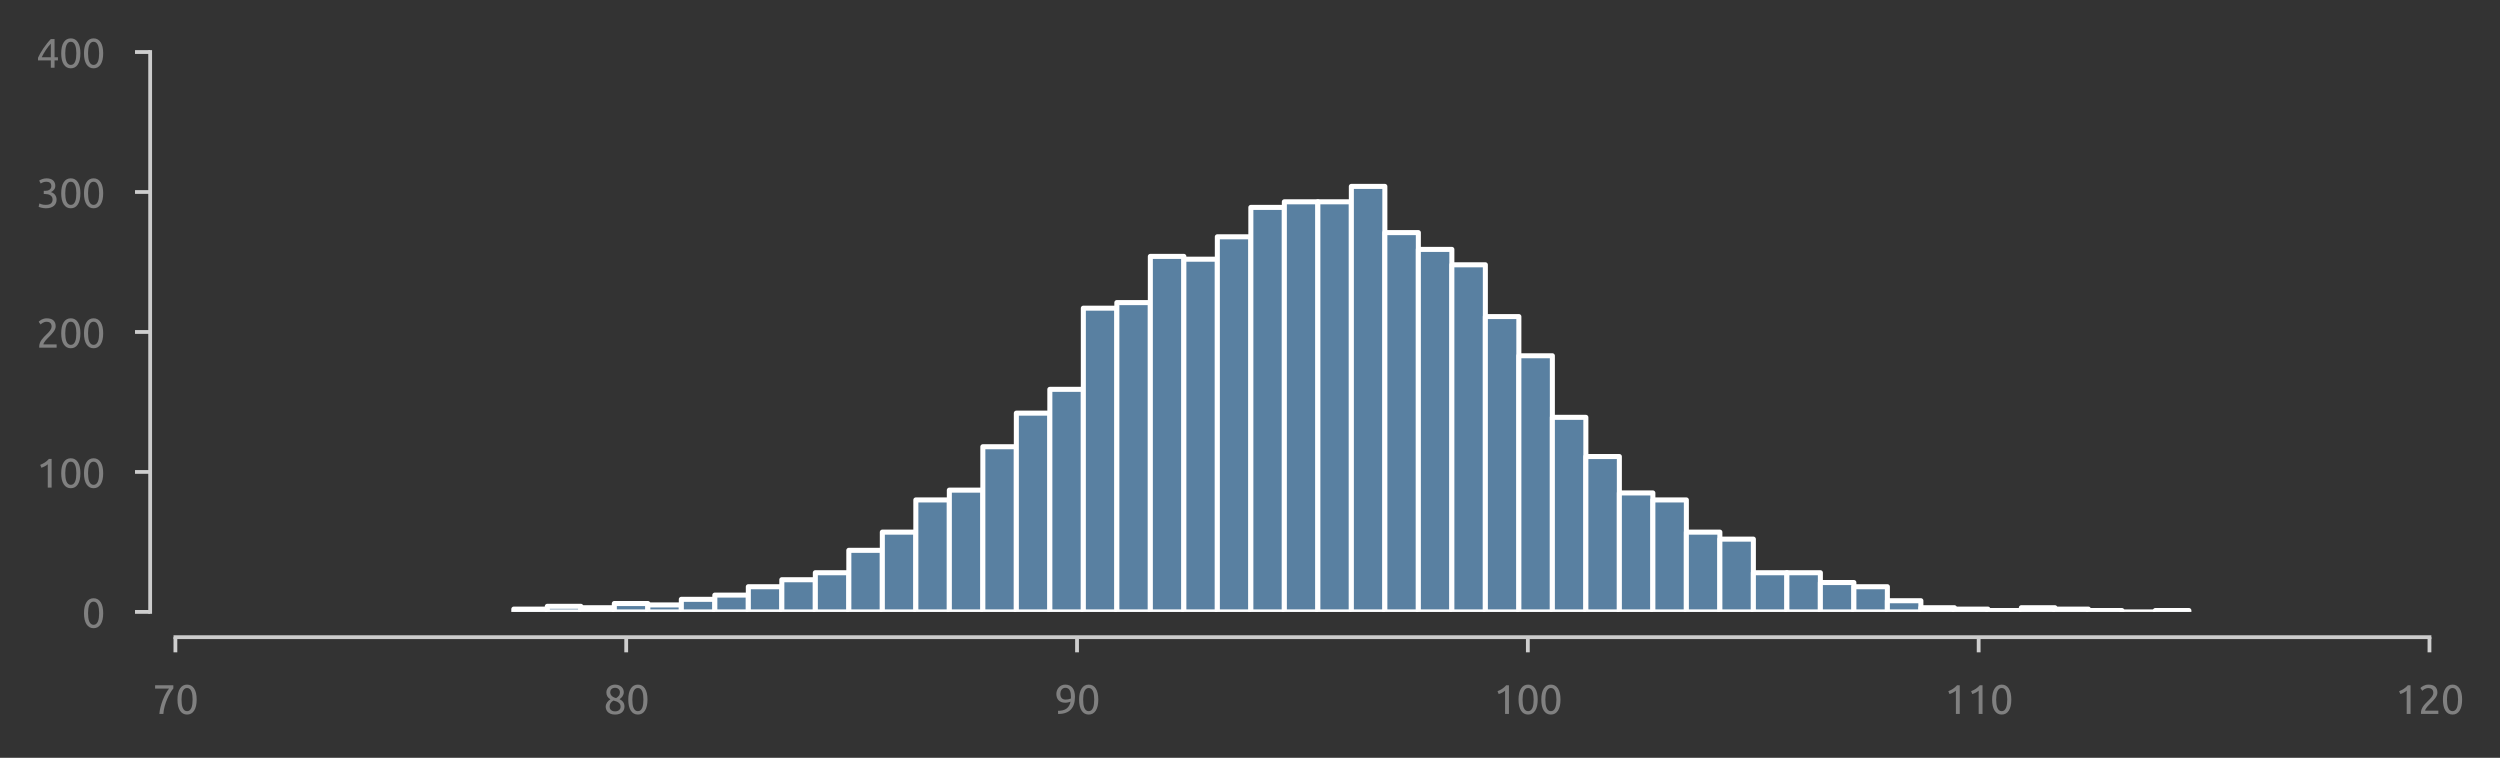 <?xml version="1.0" encoding="utf-8" standalone="no"?>
<!DOCTYPE svg PUBLIC "-//W3C//DTD SVG 1.1//EN"
  "http://www.w3.org/Graphics/SVG/1.1/DTD/svg11.dtd">
<svg xmlns:xlink="http://www.w3.org/1999/xlink" width="495.106pt" height="150.071pt" viewBox="0 0 495.106 150.071" xmlns="http://www.w3.org/2000/svg" version="1.1">
 <rect x="0" y="0" width="495.106" height="150.071" fill="#333333" stroke="none"/>
 <defs>
  <style type="text/css">*{stroke-linejoin: round; stroke-linecap: butt}</style>
 </defs>
 <g id="figure_1">
  <g id="patch_1">
   <path d="M 0 150.071 
L 495.106 150.071 
L 495.106 0 
L 0 0 
L 0 150.071 
z
" style="fill: none"/>
  </g>
  <g id="axes_1">
   <g id="patch_2">
    <path d="M 34.737 121.184 
L 481.137 121.184 
L 481.137 10.304 
L 34.737 10.304 
L 34.737 121.184 
z
" style="fill: none"/>
   </g>
   <g id="matplotlib.axis_1">
    <g id="xtick_1">
     <g id="line2d_1">
      <defs>
       <path id="m91e56a951e" d="M 0 0 
L 0 3 
" style="stroke: #cecece; stroke-width: 0.75"/>
      </defs>
      <g>
       <use xlink:href="#m91e56a951e" x="34.737" y="126.184" style="fill: #cecece; stroke: #cecece; stroke-width: 0.75"/>
      </g>
     </g>
     <g id="text_1">
      <!-- 70 -->
      <g style="fill: #808080" transform="translate(30.225 141.391) scale(0.08 -0.08)">
       <defs>
        <path id="Ubuntu-37" d="M 1043 0 
Q 1082 512 1226 1078 
Q 1370 1645 1581 2179 
Q 1792 2714 2045 3171 
Q 2298 3629 2541 3917 
L 384 3917 
L 384 4435 
L 3206 4435 
L 3206 3942 
Q 2995 3699 2739 3273 
Q 2483 2848 2256 2320 
Q 2029 1792 1865 1193 
Q 1702 595 1664 0 
L 1043 0 
z
" transform="scale(0.016)"/>
        <path id="Ubuntu-30" d="M 320 2221 
Q 320 3334 713 3936 
Q 1107 4538 1805 4538 
Q 2502 4538 2896 3936 
Q 3290 3334 3290 2221 
Q 3290 1107 2896 505 
Q 2502 -96 1805 -96 
Q 1107 -96 713 505 
Q 320 1107 320 2221 
z
M 2662 2221 
Q 2662 2586 2620 2912 
Q 2579 3238 2480 3481 
Q 2381 3725 2214 3869 
Q 2048 4013 1805 4013 
Q 1562 4013 1395 3869 
Q 1229 3725 1129 3481 
Q 1030 3238 988 2912 
Q 947 2586 947 2221 
Q 947 1856 988 1529 
Q 1030 1203 1129 960 
Q 1229 717 1395 573 
Q 1562 429 1805 429 
Q 2048 429 2214 573 
Q 2381 717 2480 960 
Q 2579 1203 2620 1529 
Q 2662 1856 2662 2221 
z
" transform="scale(0.016)"/>
       </defs>
       <use xlink:href="#Ubuntu-37"/>
       <use xlink:href="#Ubuntu-30" x="56.4"/>
      </g>
     </g>
    </g>
    <g id="xtick_2">
     <g id="line2d_2">
      <g>
       <use xlink:href="#m91e56a951e" x="124.017" y="126.184" style="fill: #cecece; stroke: #cecece; stroke-width: 0.75"/>
      </g>
     </g>
     <g id="text_2">
      <!-- 80 -->
      <g style="fill: #808080" transform="translate(119.505 141.391) scale(0.08 -0.08)">
       <defs>
        <path id="Ubuntu-38" d="M 3258 1152 
Q 3258 883 3165 656 
Q 3072 429 2889 259 
Q 2707 90 2432 -3 
Q 2157 -96 1798 -96 
Q 1382 -96 1104 22 
Q 826 141 659 320 
Q 493 499 422 713 
Q 352 928 352 1120 
Q 352 1306 413 1475 
Q 474 1645 573 1792 
Q 672 1939 803 2057 
Q 934 2176 1082 2266 
Q 454 2624 454 3322 
Q 454 3565 550 3785 
Q 646 4006 822 4172 
Q 998 4339 1248 4438 
Q 1498 4538 1805 4538 
Q 2163 4538 2419 4429 
Q 2675 4320 2838 4150 
Q 3002 3981 3075 3776 
Q 3149 3571 3149 3379 
Q 3149 3194 3094 3030 
Q 3040 2867 2947 2726 
Q 2854 2586 2736 2477 
Q 2618 2368 2490 2285 
Q 3245 1926 3258 1152 
z
M 954 1114 
Q 954 998 995 873 
Q 1037 749 1139 643 
Q 1242 538 1402 467 
Q 1562 397 1805 397 
Q 2022 397 2185 461 
Q 2349 525 2451 624 
Q 2554 723 2605 851 
Q 2656 979 2656 1114 
Q 2656 1318 2579 1472 
Q 2502 1626 2358 1741 
Q 2214 1856 2012 1936 
Q 1811 2016 1555 2074 
Q 1267 1914 1110 1677 
Q 954 1440 954 1114 
z
M 2554 3386 
Q 2554 3482 2512 3597 
Q 2470 3712 2380 3811 
Q 2291 3910 2150 3977 
Q 2010 4045 1805 4045 
Q 1600 4045 1456 3981 
Q 1312 3917 1222 3817 
Q 1133 3718 1091 3600 
Q 1050 3482 1050 3366 
Q 1050 3226 1101 3085 
Q 1152 2944 1261 2822 
Q 1370 2701 1546 2605 
Q 1722 2509 1965 2451 
Q 2234 2611 2394 2825 
Q 2554 3040 2554 3386 
z
" transform="scale(0.016)"/>
       </defs>
       <use xlink:href="#Ubuntu-38"/>
       <use xlink:href="#Ubuntu-30" x="56.4"/>
      </g>
     </g>
    </g>
    <g id="xtick_3">
     <g id="line2d_3">
      <g>
       <use xlink:href="#m91e56a951e" x="213.298" y="126.184" style="fill: #cecece; stroke: #cecece; stroke-width: 0.75"/>
      </g>
     </g>
     <g id="text_3">
      <!-- 90 -->
      <g style="fill: #808080" transform="translate(208.785 141.391) scale(0.08 -0.08)">
       <defs>
        <path id="Ubuntu-39" d="M 3206 2662 
Q 3206 1344 2550 669 
Q 1894 -6 602 -13 
L 582 486 
Q 986 486 1309 563 
Q 1632 640 1875 809 
Q 2118 979 2281 1248 
Q 2445 1517 2522 1907 
Q 2355 1830 2144 1782 
Q 1933 1734 1709 1734 
Q 1331 1734 1068 1846 
Q 806 1958 640 2147 
Q 474 2336 400 2582 
Q 326 2829 326 3098 
Q 326 3334 409 3590 
Q 493 3846 662 4057 
Q 832 4269 1094 4403 
Q 1357 4538 1715 4538 
Q 2080 4538 2358 4410 
Q 2637 4282 2825 4038 
Q 3014 3795 3110 3446 
Q 3206 3098 3206 2662 
z
M 1773 2221 
Q 1997 2221 2195 2262 
Q 2394 2304 2579 2387 
Q 2586 2458 2586 2525 
Q 2586 2592 2586 2662 
Q 2586 2938 2547 3190 
Q 2509 3443 2409 3632 
Q 2310 3821 2144 3933 
Q 1978 4045 1722 4045 
Q 1510 4045 1363 3955 
Q 1216 3866 1120 3728 
Q 1024 3590 982 3427 
Q 941 3264 941 3110 
Q 941 2675 1149 2448 
Q 1357 2221 1773 2221 
z
" transform="scale(0.016)"/>
       </defs>
       <use xlink:href="#Ubuntu-39"/>
       <use xlink:href="#Ubuntu-30" x="56.4"/>
      </g>
     </g>
    </g>
    <g id="xtick_4">
     <g id="line2d_4">
      <g>
       <use xlink:href="#m91e56a951e" x="302.577" y="126.184" style="fill: #cecece; stroke: #cecece; stroke-width: 0.75"/>
      </g>
     </g>
     <g id="text_4">
      <!-- 100 -->
      <g style="fill: #808080" transform="translate(295.809 141.391) scale(0.08 -0.08)">
       <defs>
        <path id="Ubuntu-31" d="M 595 3520 
Q 960 3661 1305 3881 
Q 1651 4102 1939 4435 
L 2362 4435 
L 2362 0 
L 1766 0 
L 1766 3610 
Q 1690 3539 1578 3462 
Q 1466 3386 1334 3315 
Q 1203 3245 1059 3181 
Q 915 3117 781 3072 
L 595 3520 
z
" transform="scale(0.016)"/>
       </defs>
       <use xlink:href="#Ubuntu-31"/>
       <use xlink:href="#Ubuntu-30" x="56.4"/>
       <use xlink:href="#Ubuntu-30" x="112.8"/>
      </g>
     </g>
    </g>
    <g id="xtick_5">
     <g id="line2d_5">
      <g>
       <use xlink:href="#m91e56a951e" x="391.858" y="126.184" style="fill: #cecece; stroke: #cecece; stroke-width: 0.75"/>
      </g>
     </g>
     <g id="text_5">
      <!-- 110 -->
      <g style="fill: #808080" transform="translate(385.089 141.391) scale(0.08 -0.08)">
       <use xlink:href="#Ubuntu-31"/>
       <use xlink:href="#Ubuntu-31" x="56.4"/>
       <use xlink:href="#Ubuntu-30" x="112.8"/>
      </g>
     </g>
    </g>
    <g id="xtick_6">
     <g id="line2d_6">
      <g>
       <use xlink:href="#m91e56a951e" x="481.137" y="126.184" style="fill: #cecece; stroke: #cecece; stroke-width: 0.75"/>
      </g>
     </g>
     <g id="text_6">
      <!-- 120 -->
      <g style="fill: #808080" transform="translate(474.369 141.391) scale(0.08 -0.08)">
       <defs>
        <path id="Ubuntu-32" d="M 2989 3302 
Q 2989 3072 2896 2857 
Q 2803 2643 2649 2435 
Q 2496 2227 2304 2025 
Q 2112 1824 1920 1632 
Q 1811 1523 1667 1376 
Q 1523 1229 1395 1069 
Q 1267 909 1180 761 
Q 1094 614 1094 506 
L 3136 506 
L 3136 0 
L 448 0 
Q 442 38 442 76 
Q 442 115 442 147 
Q 442 448 541 707 
Q 640 966 800 1196 
Q 960 1427 1158 1632 
Q 1357 1837 1549 2029 
Q 1709 2182 1853 2332 
Q 1997 2483 2109 2633 
Q 2221 2784 2288 2944 
Q 2355 3104 2355 3283 
Q 2355 3475 2294 3609 
Q 2234 3744 2131 3833 
Q 2029 3923 1891 3964 
Q 1754 4006 1600 4006 
Q 1414 4006 1260 3955 
Q 1107 3904 985 3837 
Q 864 3770 781 3696 
Q 698 3622 653 3584 
L 358 4006 
Q 416 4070 531 4163 
Q 646 4256 806 4339 
Q 966 4422 1164 4480 
Q 1363 4538 1594 4538 
Q 2291 4538 2640 4214 
Q 2989 3891 2989 3302 
z
" transform="scale(0.016)"/>
       </defs>
       <use xlink:href="#Ubuntu-31"/>
       <use xlink:href="#Ubuntu-32" x="56.4"/>
       <use xlink:href="#Ubuntu-30" x="112.8"/>
      </g>
     </g>
    </g>
   </g>
   <g id="matplotlib.axis_2">
    <g id="ytick_1">
     <g id="line2d_7">
      <defs>
       <path id="mc741bc7022" d="M 0 0 
L -3 0 
" style="stroke: #cecece; stroke-width: 0.75"/>
      </defs>
      <g>
       <use xlink:href="#mc741bc7022" x="29.738" y="121.184" style="fill: #cecece; stroke: #cecece; stroke-width: 0.75"/>
      </g>
     </g>
     <g id="text_7">
      <!-- 0 -->
      <g style="fill: #808080" transform="translate(16.225 124.287) scale(0.08 -0.08)">
       <use xlink:href="#Ubuntu-30"/>
      </g>
     </g>
    </g>
    <g id="ytick_2">
     <g id="line2d_8">
      <g>
       <use xlink:href="#mc741bc7022" x="29.738" y="93.464" style="fill: #cecece; stroke: #cecece; stroke-width: 0.75"/>
      </g>
     </g>
     <g id="text_8">
      <!-- 100 -->
      <g style="fill: #808080" transform="translate(7.2 96.567) scale(0.08 -0.08)">
       <use xlink:href="#Ubuntu-31"/>
       <use xlink:href="#Ubuntu-30" x="56.4"/>
       <use xlink:href="#Ubuntu-30" x="112.8"/>
      </g>
     </g>
    </g>
    <g id="ytick_3">
     <g id="line2d_9">
      <g>
       <use xlink:href="#mc741bc7022" x="29.738" y="65.744" style="fill: #cecece; stroke: #cecece; stroke-width: 0.75"/>
      </g>
     </g>
     <g id="text_9">
      <!-- 200 -->
      <g style="fill: #808080" transform="translate(7.2 68.847) scale(0.08 -0.08)">
       <use xlink:href="#Ubuntu-32"/>
       <use xlink:href="#Ubuntu-30" x="56.4"/>
       <use xlink:href="#Ubuntu-30" x="112.8"/>
      </g>
     </g>
    </g>
    <g id="ytick_4">
     <g id="line2d_10">
      <g>
       <use xlink:href="#mc741bc7022" x="29.738" y="38.024" style="fill: #cecece; stroke: #cecece; stroke-width: 0.75"/>
      </g>
     </g>
     <g id="text_10">
      <!-- 300 -->
      <g style="fill: #808080" transform="translate(7.2 41.127) scale(0.08 -0.08)">
       <defs>
        <path id="Ubuntu-33" d="M 1446 435 
Q 2016 435 2262 659 
Q 2509 883 2509 1261 
Q 2509 1504 2406 1670 
Q 2304 1837 2137 1936 
Q 1971 2035 1750 2076 
Q 1530 2118 1299 2118 
L 1146 2118 
L 1146 2605 
L 1357 2605 
Q 1517 2605 1686 2637 
Q 1856 2669 1997 2752 
Q 2138 2835 2227 2979 
Q 2317 3123 2317 3341 
Q 2317 3520 2253 3648 
Q 2189 3776 2083 3859 
Q 1978 3942 1840 3977 
Q 1702 4013 1549 4013 
Q 1242 4013 1027 3923 
Q 813 3834 666 3738 
L 435 4192 
Q 512 4243 630 4304 
Q 749 4365 896 4416 
Q 1043 4467 1212 4502 
Q 1382 4538 1568 4538 
Q 1920 4538 2176 4451 
Q 2432 4365 2598 4208 
Q 2765 4051 2848 3836 
Q 2931 3622 2931 3373 
Q 2931 3027 2732 2780 
Q 2534 2534 2253 2406 
Q 2426 2355 2586 2259 
Q 2746 2163 2864 2016 
Q 2982 1869 3056 1677 
Q 3130 1485 3130 1248 
Q 3130 960 3030 713 
Q 2931 467 2723 288 
Q 2515 109 2201 6 
Q 1888 -96 1459 -96 
Q 1293 -96 1117 -70 
Q 941 -45 787 -6 
Q 634 32 518 70 
Q 403 109 352 134 
L 467 653 
Q 576 602 829 518 
Q 1082 435 1446 435 
z
" transform="scale(0.016)"/>
       </defs>
       <use xlink:href="#Ubuntu-33"/>
       <use xlink:href="#Ubuntu-30" x="56.4"/>
       <use xlink:href="#Ubuntu-30" x="112.8"/>
      </g>
     </g>
    </g>
    <g id="ytick_5">
     <g id="line2d_11">
      <g>
       <use xlink:href="#mc741bc7022" x="29.738" y="10.304" style="fill: #cecece; stroke: #cecece; stroke-width: 0.75"/>
      </g>
     </g>
     <g id="text_11">
      <!-- 400 -->
      <g style="fill: #808080" transform="translate(7.2 13.408) scale(0.08 -0.08)">
       <defs>
        <path id="Ubuntu-34" d="M 256 1536 
Q 378 1818 589 2192 
Q 800 2566 1065 2963 
Q 1331 3360 1635 3744 
Q 1939 4128 2246 4435 
L 2816 4435 
L 2816 1619 
L 3341 1619 
L 3341 1133 
L 2816 1133 
L 2816 0 
L 2240 0 
L 2240 1133 
L 256 1133 
L 256 1536 
z
M 2240 3731 
Q 2048 3526 1853 3273 
Q 1658 3021 1472 2745 
Q 1286 2470 1123 2182 
Q 960 1894 832 1619 
L 2240 1619 
L 2240 3731 
z
" transform="scale(0.016)"/>
       </defs>
       <use xlink:href="#Ubuntu-34"/>
       <use xlink:href="#Ubuntu-30" x="56.4"/>
       <use xlink:href="#Ubuntu-30" x="112.8"/>
      </g>
     </g>
    </g>
   </g>
   <g id="patch_3">
    <path d="M 101.758 121.184 
L 108.393 121.184 
L 108.393 120.629 
L 101.758 120.629 
z
" clip-path="url(#pc33a522ad9)" style="fill: #5980a1; stroke: #ffffff; stroke-linejoin: miter"/>
   </g>
   <g id="patch_4">
    <path d="M 108.393 121.184 
L 115.027 121.184 
L 115.027 120.075 
L 108.393 120.075 
z
" clip-path="url(#pc33a522ad9)" style="fill: #5980a1; stroke: #ffffff; stroke-linejoin: miter"/>
   </g>
   <g id="patch_5">
    <path d="M 115.027 121.184 
L 121.662 121.184 
L 121.662 120.352 
L 115.027 120.352 
z
" clip-path="url(#pc33a522ad9)" style="fill: #5980a1; stroke: #ffffff; stroke-linejoin: miter"/>
   </g>
   <g id="patch_6">
    <path d="M 121.662 121.184 
L 128.297 121.184 
L 128.297 119.521 
L 121.662 119.521 
z
" clip-path="url(#pc33a522ad9)" style="fill: #5980a1; stroke: #ffffff; stroke-linejoin: miter"/>
   </g>
   <g id="patch_7">
    <path d="M 128.297 121.184 
L 134.931 121.184 
L 134.931 119.798 
L 128.297 119.798 
z
" clip-path="url(#pc33a522ad9)" style="fill: #5980a1; stroke: #ffffff; stroke-linejoin: miter"/>
   </g>
   <g id="patch_8">
    <path d="M 134.931 121.184 
L 141.566 121.184 
L 141.566 118.689 
L 134.931 118.689 
z
" clip-path="url(#pc33a522ad9)" style="fill: #5980a1; stroke: #ffffff; stroke-linejoin: miter"/>
   </g>
   <g id="patch_9">
    <path d="M 141.566 121.184 
L 148.201 121.184 
L 148.201 117.857 
L 141.566 117.857 
z
" clip-path="url(#pc33a522ad9)" style="fill: #5980a1; stroke: #ffffff; stroke-linejoin: miter"/>
   </g>
   <g id="patch_10">
    <path d="M 148.201 121.184 
L 154.835 121.184 
L 154.835 116.194 
L 148.201 116.194 
z
" clip-path="url(#pc33a522ad9)" style="fill: #5980a1; stroke: #ffffff; stroke-linejoin: miter"/>
   </g>
   <g id="patch_11">
    <path d="M 154.835 121.184 
L 161.47 121.184 
L 161.47 114.808 
L 154.835 114.808 
z
" clip-path="url(#pc33a522ad9)" style="fill: #5980a1; stroke: #ffffff; stroke-linejoin: miter"/>
   </g>
   <g id="patch_12">
    <path d="M 161.47 121.184 
L 168.105 121.184 
L 168.105 113.422 
L 161.47 113.422 
z
" clip-path="url(#pc33a522ad9)" style="fill: #5980a1; stroke: #ffffff; stroke-linejoin: miter"/>
   </g>
   <g id="patch_13">
    <path d="M 168.105 121.184 
L 174.739 121.184 
L 174.739 108.987 
L 168.105 108.987 
z
" clip-path="url(#pc33a522ad9)" style="fill: #5980a1; stroke: #ffffff; stroke-linejoin: miter"/>
   </g>
   <g id="patch_14">
    <path d="M 174.739 121.184 
L 181.374 121.184 
L 181.374 105.383 
L 174.739 105.383 
z
" clip-path="url(#pc33a522ad9)" style="fill: #5980a1; stroke: #ffffff; stroke-linejoin: miter"/>
   </g>
   <g id="patch_15">
    <path d="M 181.374 121.184 
L 188.009 121.184 
L 188.009 99.008 
L 181.374 99.008 
z
" clip-path="url(#pc33a522ad9)" style="fill: #5980a1; stroke: #ffffff; stroke-linejoin: miter"/>
   </g>
   <g id="patch_16">
    <path d="M 188.009 121.184 
L 194.643 121.184 
L 194.643 97.067 
L 188.009 97.067 
z
" clip-path="url(#pc33a522ad9)" style="fill: #5980a1; stroke: #ffffff; stroke-linejoin: miter"/>
   </g>
   <g id="patch_17">
    <path d="M 194.643 121.184 
L 201.278 121.184 
L 201.278 88.474 
L 194.643 88.474 
z
" clip-path="url(#pc33a522ad9)" style="fill: #5980a1; stroke: #ffffff; stroke-linejoin: miter"/>
   </g>
   <g id="patch_18">
    <path d="M 201.278 121.184 
L 207.913 121.184 
L 207.913 81.821 
L 201.278 81.821 
z
" clip-path="url(#pc33a522ad9)" style="fill: #5980a1; stroke: #ffffff; stroke-linejoin: miter"/>
   </g>
   <g id="patch_19">
    <path d="M 207.913 121.184 
L 214.547 121.184 
L 214.547 77.109 
L 207.913 77.109 
z
" clip-path="url(#pc33a522ad9)" style="fill: #5980a1; stroke: #ffffff; stroke-linejoin: miter"/>
   </g>
   <g id="patch_20">
    <path d="M 214.547 121.184 
L 221.182 121.184 
L 221.182 61.031 
L 214.547 61.031 
z
" clip-path="url(#pc33a522ad9)" style="fill: #5980a1; stroke: #ffffff; stroke-linejoin: miter"/>
   </g>
   <g id="patch_21">
    <path d="M 221.182 121.184 
L 227.817 121.184 
L 227.817 59.923 
L 221.182 59.923 
z
" clip-path="url(#pc33a522ad9)" style="fill: #5980a1; stroke: #ffffff; stroke-linejoin: miter"/>
   </g>
   <g id="patch_22">
    <path d="M 227.817 121.184 
L 234.451 121.184 
L 234.451 50.775 
L 227.817 50.775 
z
" clip-path="url(#pc33a522ad9)" style="fill: #5980a1; stroke: #ffffff; stroke-linejoin: miter"/>
   </g>
   <g id="patch_23">
    <path d="M 234.451 121.184 
L 241.086 121.184 
L 241.086 51.329 
L 234.451 51.329 
z
" clip-path="url(#pc33a522ad9)" style="fill: #5980a1; stroke: #ffffff; stroke-linejoin: miter"/>
   </g>
   <g id="patch_24">
    <path d="M 241.086 121.184 
L 247.721 121.184 
L 247.721 46.894 
L 241.086 46.894 
z
" clip-path="url(#pc33a522ad9)" style="fill: #5980a1; stroke: #ffffff; stroke-linejoin: miter"/>
   </g>
   <g id="patch_25">
    <path d="M 247.721 121.184 
L 254.355 121.184 
L 254.355 41.073 
L 247.721 41.073 
z
" clip-path="url(#pc33a522ad9)" style="fill: #5980a1; stroke: #ffffff; stroke-linejoin: miter"/>
   </g>
   <g id="patch_26">
    <path d="M 254.355 121.184 
L 260.99 121.184 
L 260.99 39.964 
L 254.355 39.964 
z
" clip-path="url(#pc33a522ad9)" style="fill: #5980a1; stroke: #ffffff; stroke-linejoin: miter"/>
   </g>
   <g id="patch_27">
    <path d="M 260.99 121.184 
L 267.625 121.184 
L 267.625 39.964 
L 260.99 39.964 
z
" clip-path="url(#pc33a522ad9)" style="fill: #5980a1; stroke: #ffffff; stroke-linejoin: miter"/>
   </g>
   <g id="patch_28">
    <path d="M 267.625 121.184 
L 274.259 121.184 
L 274.259 36.915 
L 267.625 36.915 
z
" clip-path="url(#pc33a522ad9)" style="fill: #5980a1; stroke: #ffffff; stroke-linejoin: miter"/>
   </g>
   <g id="patch_29">
    <path d="M 274.259 121.184 
L 280.894 121.184 
L 280.894 46.063 
L 274.259 46.063 
z
" clip-path="url(#pc33a522ad9)" style="fill: #5980a1; stroke: #ffffff; stroke-linejoin: miter"/>
   </g>
   <g id="patch_30">
    <path d="M 280.894 121.184 
L 287.529 121.184 
L 287.529 49.389 
L 280.894 49.389 
z
" clip-path="url(#pc33a522ad9)" style="fill: #5980a1; stroke: #ffffff; stroke-linejoin: miter"/>
   </g>
   <g id="patch_31">
    <path d="M 287.529 121.184 
L 294.163 121.184 
L 294.163 52.438 
L 287.529 52.438 
z
" clip-path="url(#pc33a522ad9)" style="fill: #5980a1; stroke: #ffffff; stroke-linejoin: miter"/>
   </g>
   <g id="patch_32">
    <path d="M 294.163 121.184 
L 300.798 121.184 
L 300.798 62.695 
L 294.163 62.695 
z
" clip-path="url(#pc33a522ad9)" style="fill: #5980a1; stroke: #ffffff; stroke-linejoin: miter"/>
   </g>
   <g id="patch_33">
    <path d="M 300.798 121.184 
L 307.433 121.184 
L 307.433 70.456 
L 300.798 70.456 
z
" clip-path="url(#pc33a522ad9)" style="fill: #5980a1; stroke: #ffffff; stroke-linejoin: miter"/>
   </g>
   <g id="patch_34">
    <path d="M 307.433 121.184 
L 314.067 121.184 
L 314.067 82.653 
L 307.433 82.653 
z
" clip-path="url(#pc33a522ad9)" style="fill: #5980a1; stroke: #ffffff; stroke-linejoin: miter"/>
   </g>
   <g id="patch_35">
    <path d="M 314.067 121.184 
L 320.702 121.184 
L 320.702 90.415 
L 314.067 90.415 
z
" clip-path="url(#pc33a522ad9)" style="fill: #5980a1; stroke: #ffffff; stroke-linejoin: miter"/>
   </g>
   <g id="patch_36">
    <path d="M 320.702 121.184 
L 327.337 121.184 
L 327.337 97.622 
L 320.702 97.622 
z
" clip-path="url(#pc33a522ad9)" style="fill: #5980a1; stroke: #ffffff; stroke-linejoin: miter"/>
   </g>
   <g id="patch_37">
    <path d="M 327.337 121.184 
L 333.971 121.184 
L 333.971 99.008 
L 327.337 99.008 
z
" clip-path="url(#pc33a522ad9)" style="fill: #5980a1; stroke: #ffffff; stroke-linejoin: miter"/>
   </g>
   <g id="patch_38">
    <path d="M 333.971 121.184 
L 340.606 121.184 
L 340.606 105.383 
L 333.971 105.383 
z
" clip-path="url(#pc33a522ad9)" style="fill: #5980a1; stroke: #ffffff; stroke-linejoin: miter"/>
   </g>
   <g id="patch_39">
    <path d="M 340.606 121.184 
L 347.241 121.184 
L 347.241 106.769 
L 340.606 106.769 
z
" clip-path="url(#pc33a522ad9)" style="fill: #5980a1; stroke: #ffffff; stroke-linejoin: miter"/>
   </g>
   <g id="patch_40">
    <path d="M 347.241 121.184 
L 353.875 121.184 
L 353.875 113.422 
L 347.241 113.422 
z
" clip-path="url(#pc33a522ad9)" style="fill: #5980a1; stroke: #ffffff; stroke-linejoin: miter"/>
   </g>
   <g id="patch_41">
    <path d="M 353.875 121.184 
L 360.51 121.184 
L 360.51 113.422 
L 353.875 113.422 
z
" clip-path="url(#pc33a522ad9)" style="fill: #5980a1; stroke: #ffffff; stroke-linejoin: miter"/>
   </g>
   <g id="patch_42">
    <path d="M 360.51 121.184 
L 367.145 121.184 
L 367.145 115.363 
L 360.51 115.363 
z
" clip-path="url(#pc33a522ad9)" style="fill: #5980a1; stroke: #ffffff; stroke-linejoin: miter"/>
   </g>
   <g id="patch_43">
    <path d="M 367.145 121.184 
L 373.779 121.184 
L 373.779 116.194 
L 367.145 116.194 
z
" clip-path="url(#pc33a522ad9)" style="fill: #5980a1; stroke: #ffffff; stroke-linejoin: miter"/>
   </g>
   <g id="patch_44">
    <path d="M 373.779 121.184 
L 380.414 121.184 
L 380.414 118.966 
L 373.779 118.966 
z
" clip-path="url(#pc33a522ad9)" style="fill: #5980a1; stroke: #ffffff; stroke-linejoin: miter"/>
   </g>
   <g id="patch_45">
    <path d="M 380.414 121.184 
L 387.049 121.184 
L 387.049 120.352 
L 380.414 120.352 
z
" clip-path="url(#pc33a522ad9)" style="fill: #5980a1; stroke: #ffffff; stroke-linejoin: miter"/>
   </g>
   <g id="patch_46">
    <path d="M 387.049 121.184 
L 393.683 121.184 
L 393.683 120.629 
L 387.049 120.629 
z
" clip-path="url(#pc33a522ad9)" style="fill: #5980a1; stroke: #ffffff; stroke-linejoin: miter"/>
   </g>
   <g id="patch_47">
    <path d="M 393.683 121.184 
L 400.318 121.184 
L 400.318 120.907 
L 393.683 120.907 
z
" clip-path="url(#pc33a522ad9)" style="fill: #5980a1; stroke: #ffffff; stroke-linejoin: miter"/>
   </g>
   <g id="patch_48">
    <path d="M 400.318 121.184 
L 406.953 121.184 
L 406.953 120.352 
L 400.318 120.352 
z
" clip-path="url(#pc33a522ad9)" style="fill: #5980a1; stroke: #ffffff; stroke-linejoin: miter"/>
   </g>
   <g id="patch_49">
    <path d="M 406.953 121.184 
L 413.587 121.184 
L 413.587 120.629 
L 406.953 120.629 
z
" clip-path="url(#pc33a522ad9)" style="fill: #5980a1; stroke: #ffffff; stroke-linejoin: miter"/>
   </g>
   <g id="patch_50">
    <path d="M 413.587 121.184 
L 420.222 121.184 
L 420.222 120.907 
L 413.587 120.907 
z
" clip-path="url(#pc33a522ad9)" style="fill: #5980a1; stroke: #ffffff; stroke-linejoin: miter"/>
   </g>
   <g id="patch_51">
    <path d="M 420.222 121.184 
L 426.857 121.184 
L 426.857 121.184 
L 420.222 121.184 
z
" clip-path="url(#pc33a522ad9)" style="fill: #5980a1; stroke: #ffffff; stroke-linejoin: miter"/>
   </g>
   <g id="patch_52">
    <path d="M 426.857 121.184 
L 433.491 121.184 
L 433.491 120.907 
L 426.857 120.907 
z
" clip-path="url(#pc33a522ad9)" style="fill: #5980a1; stroke: #ffffff; stroke-linejoin: miter"/>
   </g>
   <g id="patch_53">
    <path d="M 29.738 121.184 
L 29.738 10.304 
" style="fill: none; stroke: #cccccc; stroke-width: 0.75; stroke-linejoin: miter; stroke-linecap: square"/>
   </g>
   <g id="patch_54">
    <path d="M 34.737 126.184 
L 481.137 126.184 
" style="fill: none; stroke: #cccccc; stroke-width: 0.75; stroke-linejoin: miter; stroke-linecap: square"/>
   </g>
  </g>
 </g>
 <defs>
  <clipPath id="pc33a522ad9">
   <rect x="34.737" y="10.304" width="446.4" height="110.88"/>
  </clipPath>
 </defs>
</svg>
